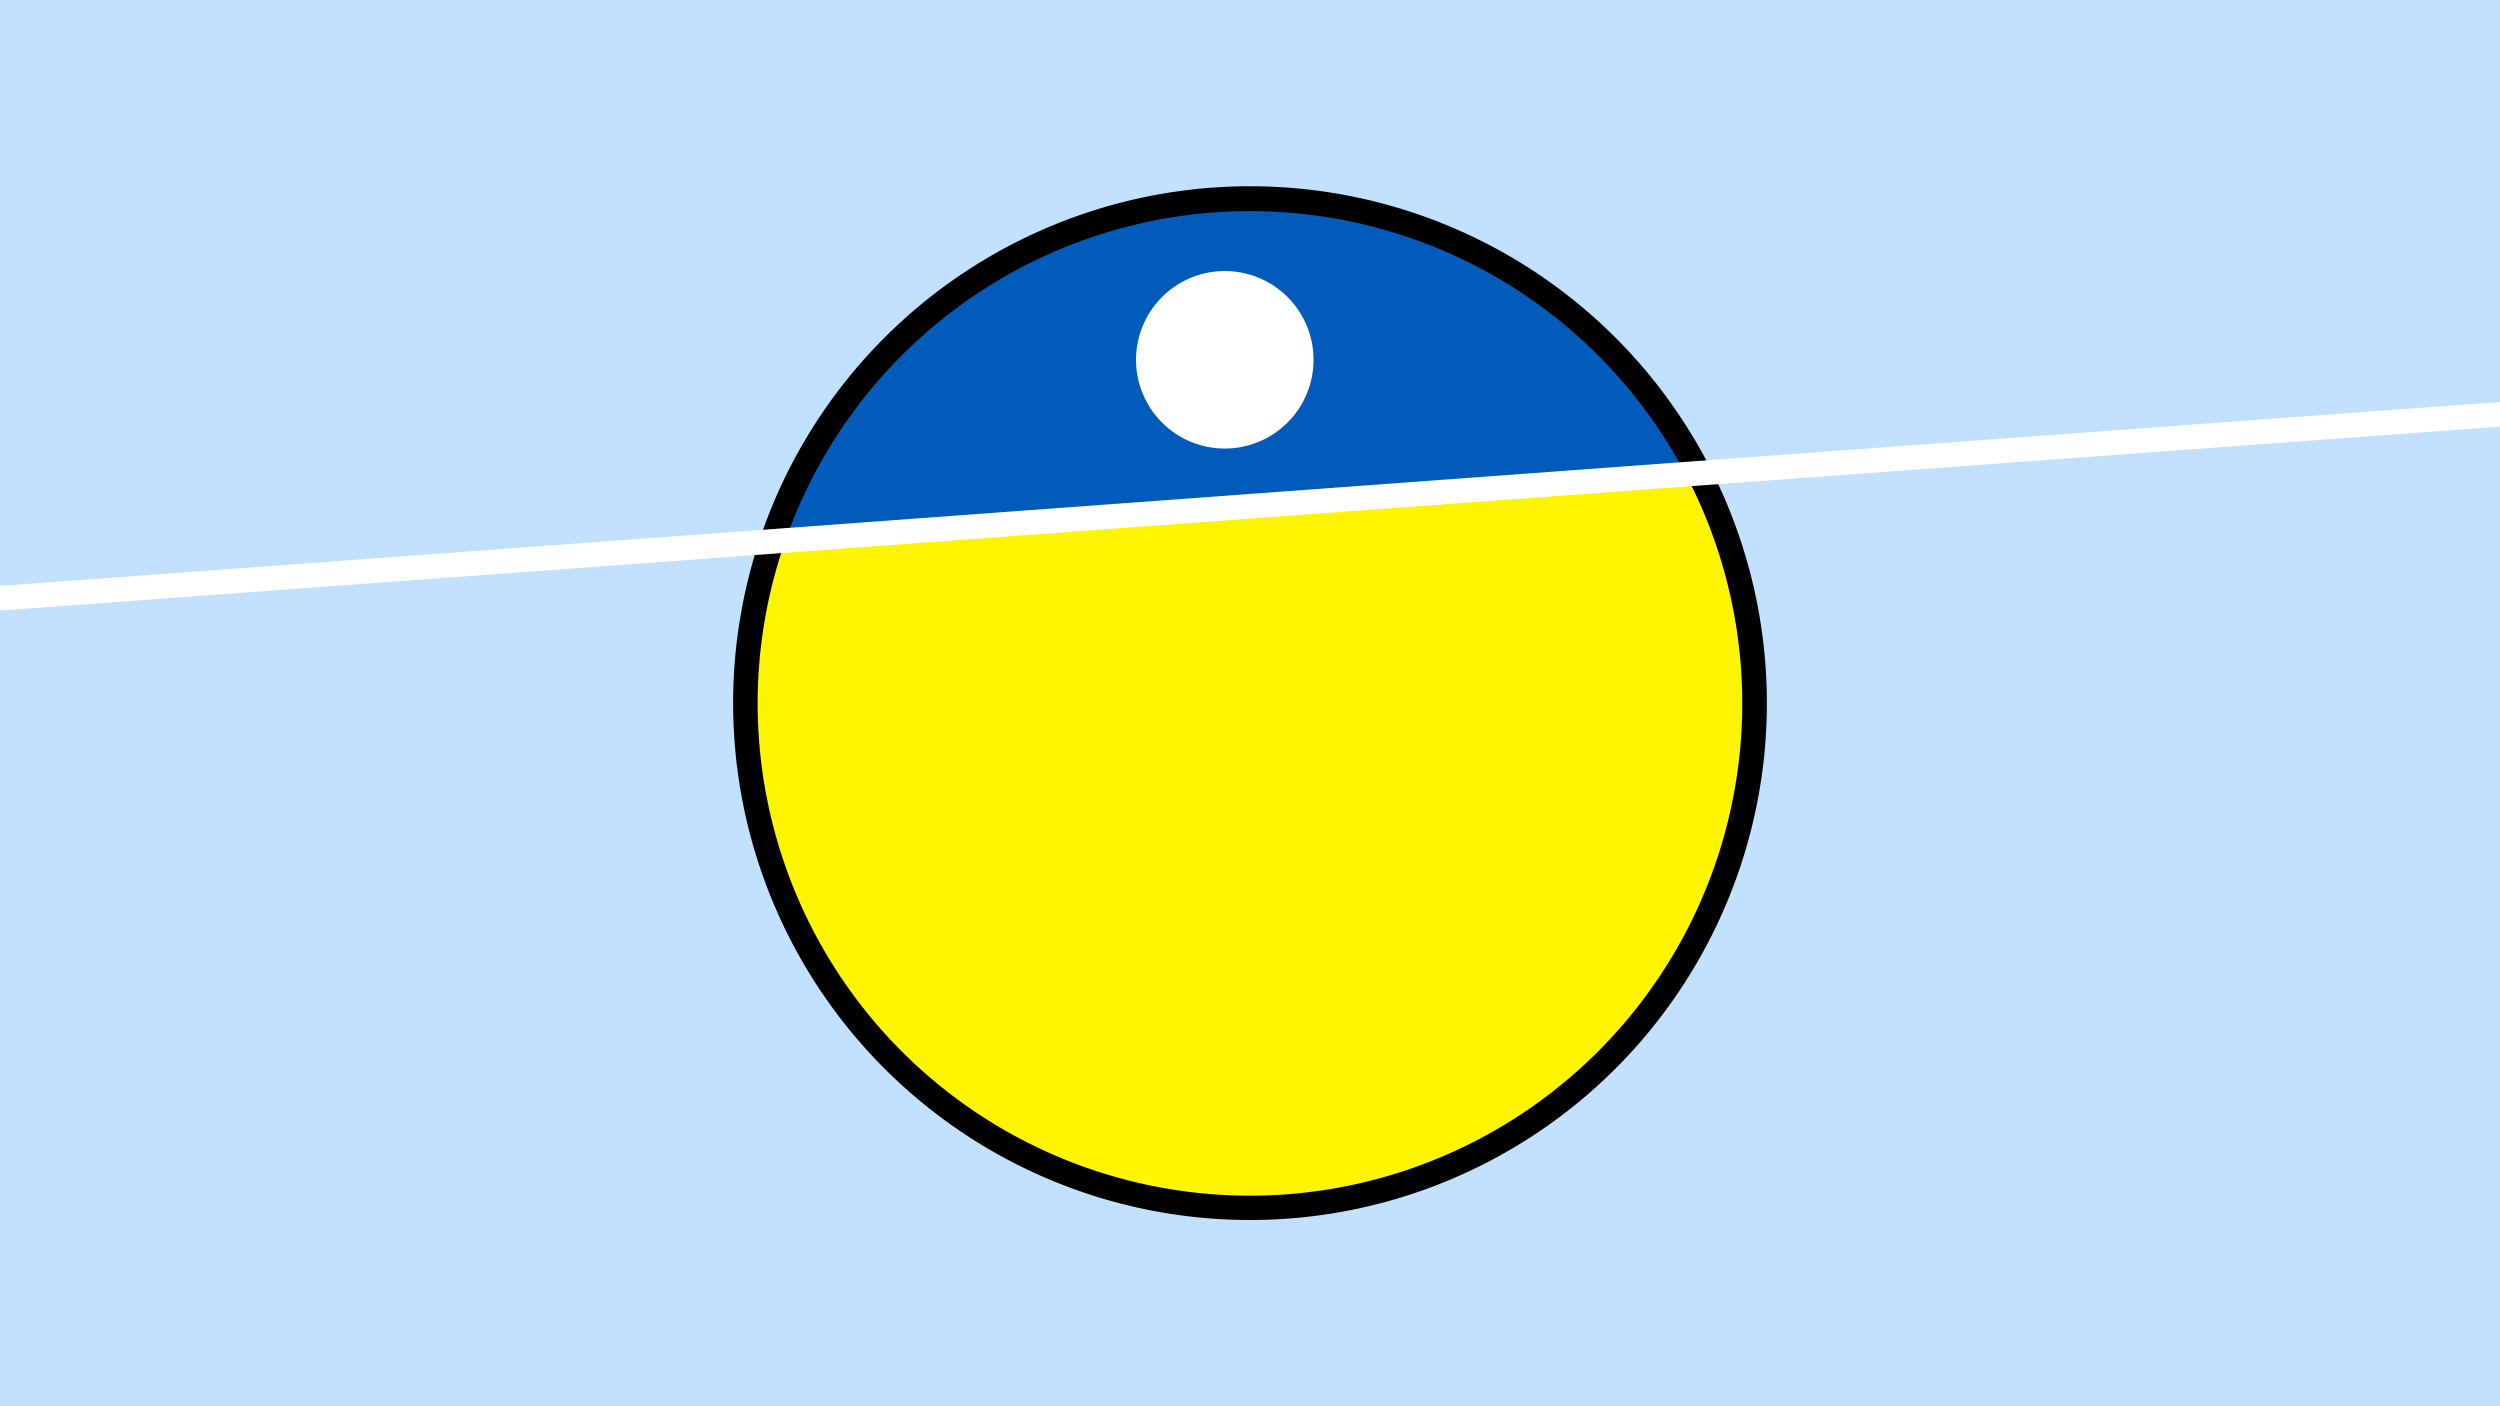 <svg width="1200" height="675" viewBox="-500 -500 1200 675" xmlns="http://www.w3.org/2000/svg"><path d="M-500-500h1200v675h-1200z" fill="#c2e1ff"/><path d="M100 85.6a248.1 248.1 0 1 1 0-496.2 248.1 248.1 0 0 1 0 496.2" fill="undefined"/><path d="M309.1-272.4a236.3 236.3 0 0 0-432.1 31.8z"  fill="#005bbb" /><path d="M309.1-272.4a236.3 236.3 0 1 1-432.1 31.8z"  fill="#fff500" /><path d="M87.9-284.7a42.6 42.6 0 1 1 0-85.2 42.6 42.6 0 0 1 0 85.2" fill="#fff"/><path d="M-510,-212.113L710,-301.887" stroke-width="11.812" stroke="#fff" /></svg>